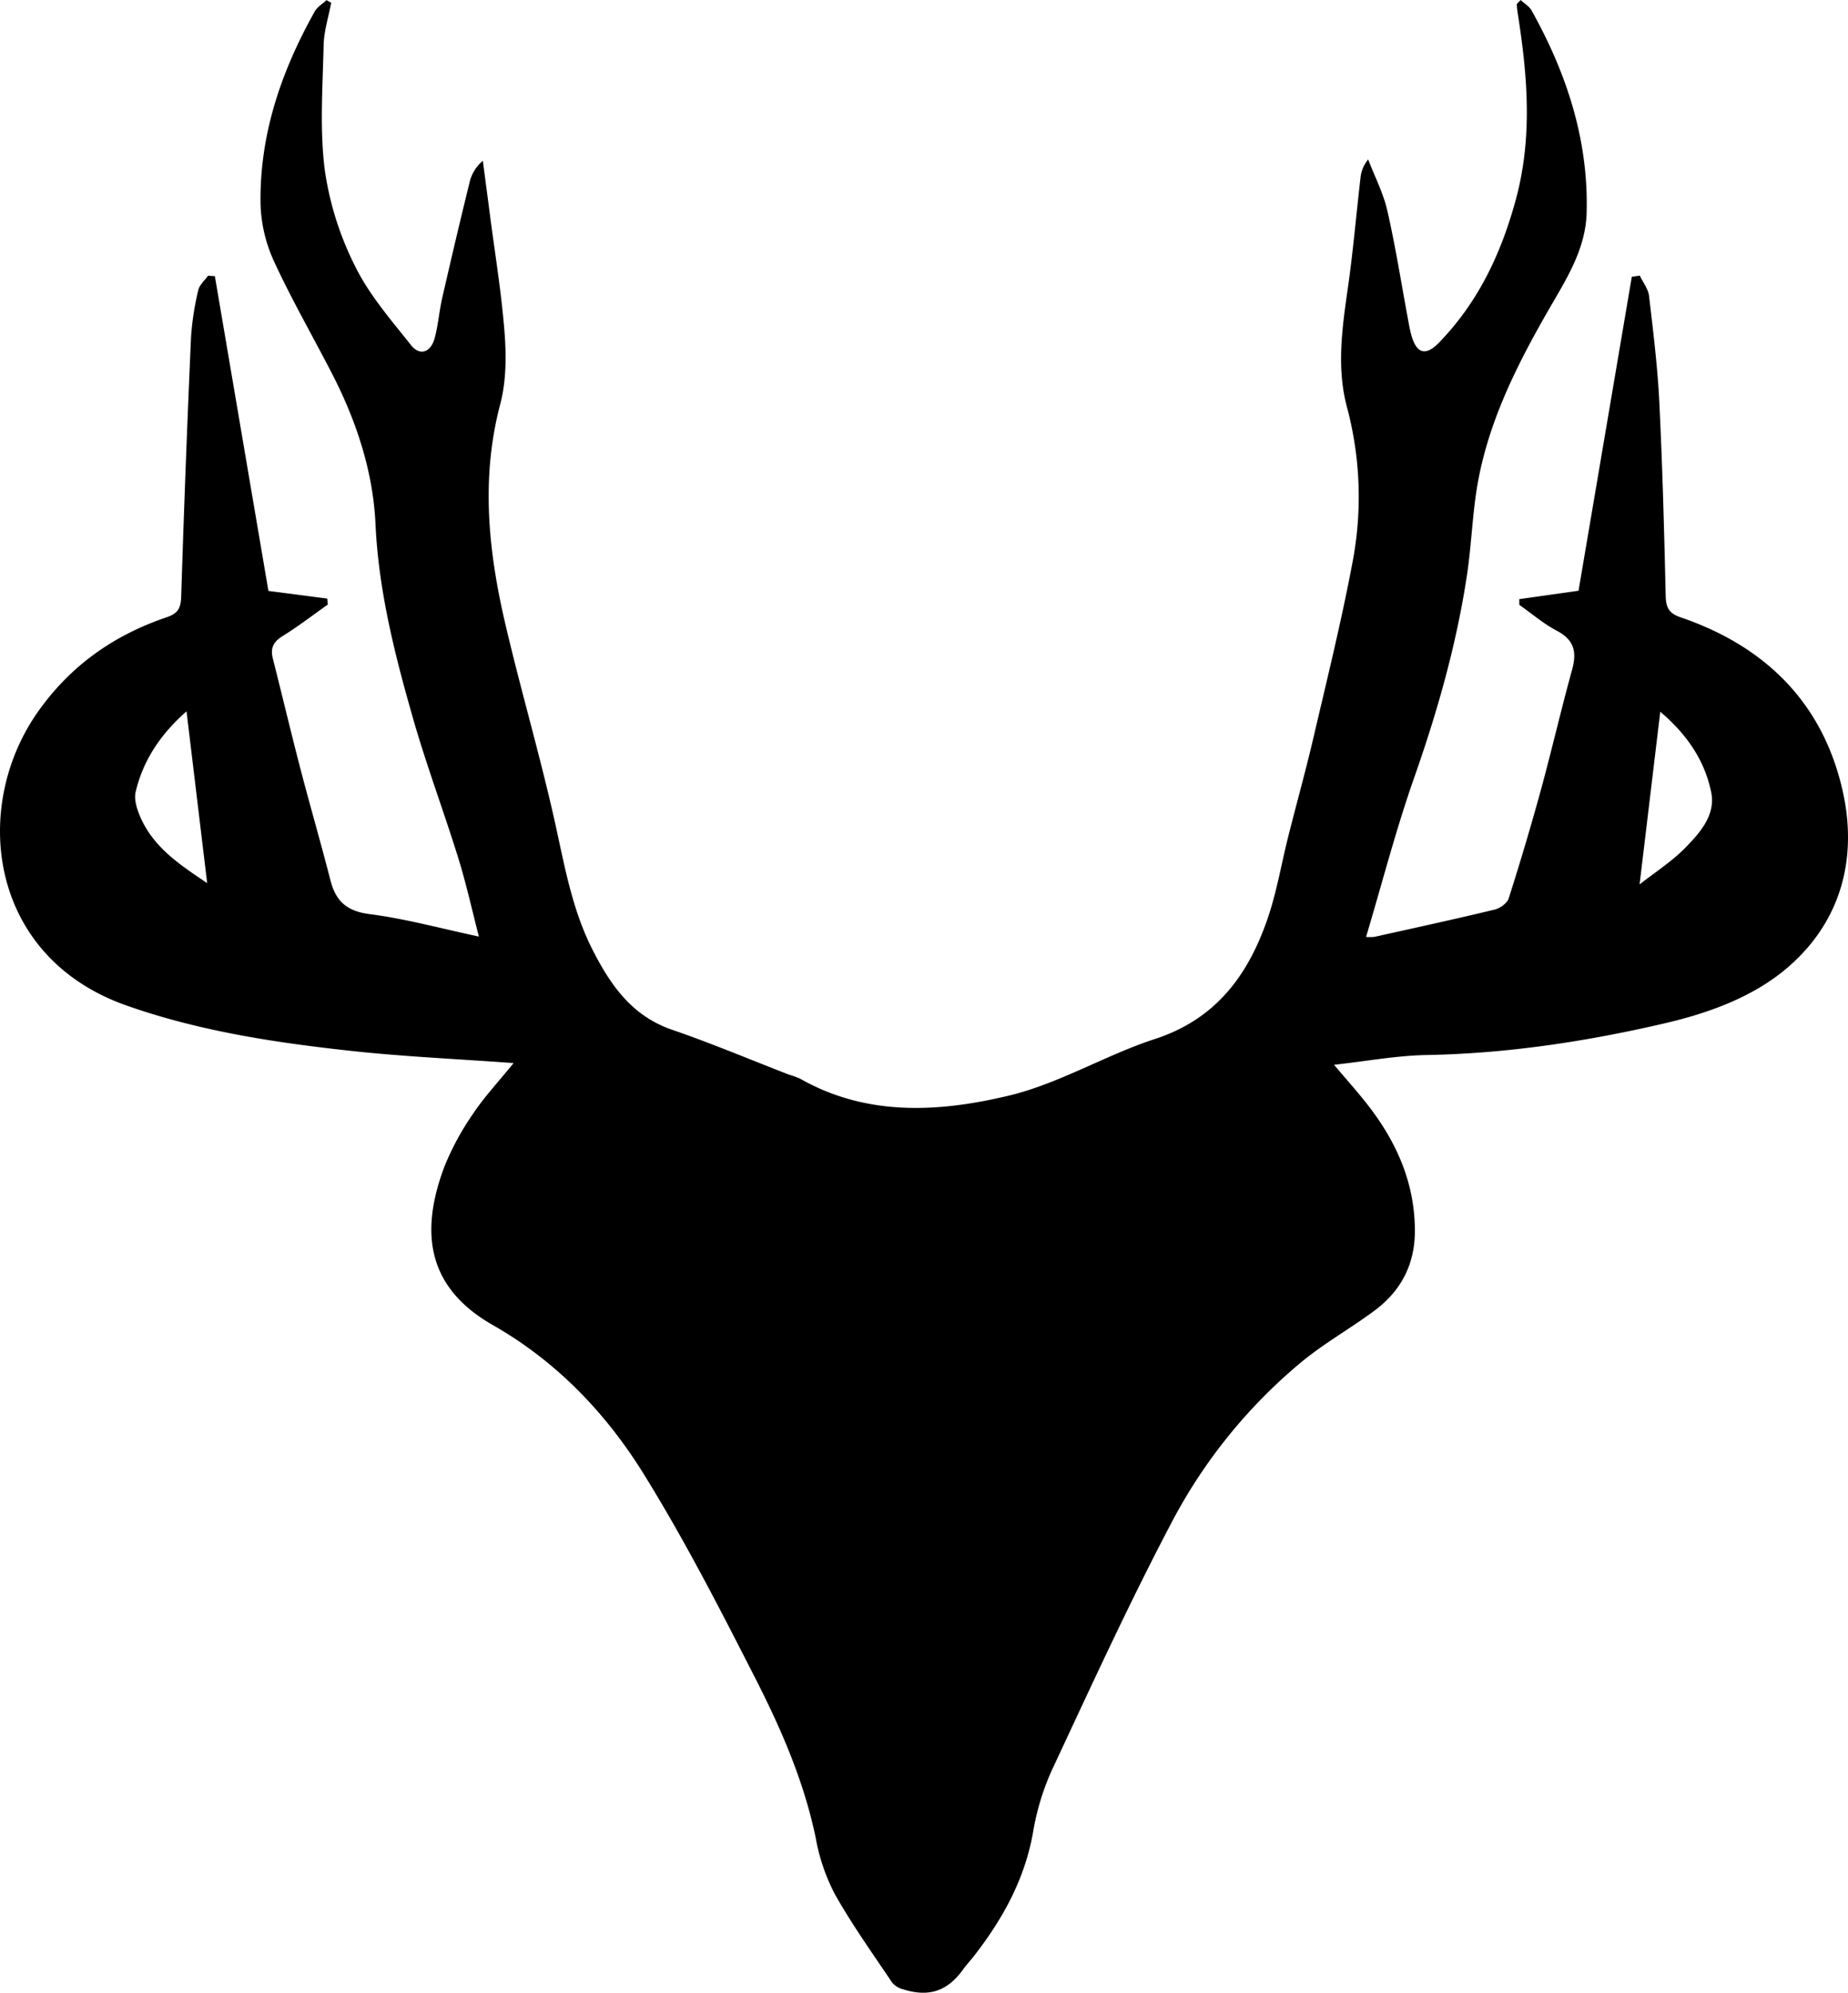 <svg id="b28413ca-484e-43de-b39e-573fb3772be7" data-name="图层 1" xmlns="http://www.w3.org/2000/svg" viewBox="0 0 537.143 579.179"><path d="M173.523,331.874c-16.611-1.213-32.226-1.891-47.725-3.596-21.973-2.417-43.702-5.707-64.811-13.144-40.176-14.156-45.278-57.796-25.607-85.523,9.499-13.39,22.04-22.15,37.387-27.342,3.314-1.121,4.039-2.766,4.142-6.026q1.186-37.706,2.86-75.397a81.184,81.184,0,0,1,2.103-13.615c.334-1.532,1.858-2.81,2.838-4.205q.991.066,1.982.132c5.166,30.358,10.332,60.717,15.568,91.486,5.375.699,11.232,1.46,17.088,2.221l.174,1.746c-4.388,3.091-8.652,6.377-13.21,9.201-2.718,1.684-3.505,3.574-2.758,6.517,2.709,10.671,5.242,21.387,8.015,32.041,2.812,10.804,5.94,21.528,8.712,32.341,1.54,6.009,4.636,8.995,11.364,9.861,10.507,1.352,20.817,4.195,31.792,6.53-1.958-7.543-3.653-15.278-5.993-22.817-4.227-13.623-9.27-27.009-13.186-40.714-5.273-18.452-9.979-36.953-10.876-56.405-.703-15.239-5.558-29.937-12.635-43.683-5.568-10.816-11.664-21.386-16.758-32.412a42.643,42.643,0,0,1-4.005-16.504c-.424-20.233,5.923-38.836,15.756-56.368.733-1.307,2.249-2.186,3.401-3.264l1.367.754c-.768,4.117-2.105,8.221-2.198,12.352-.273,12.098-1.179,24.347.333,36.269a90.638,90.638,0,0,0,8.865,28.056c4.071,8.264,10.395,15.515,16.206,22.842,2.545,3.209,5.704,2.169,6.852-1.987,1.044-3.782,1.308-7.768,2.185-11.604,2.63-11.504,5.328-22.994,8.165-34.449a11.744,11.744,0,0,1,3.666-5.542c.681,5.175,1.373,10.349,2.042,15.525,1.493,11.552,3.418,23.073,4.292,34.671.512,6.8.448,14.008-1.276,20.539-5.686,21.542-3.456,42.758,1.479,63.882,4.617,19.764,10.403,39.268,14.741,59.086,2.674,12.215,4.893,24.415,10.656,35.698,5.208,10.197,11.361,19.145,23.116,23.177,11.445,3.926,22.61,8.649,33.9,13.014a23.979,23.979,0,0,1,3.256,1.186c19.417,11.041,40.367,9.777,60.639,4.939,14.66-3.499,28.083-11.765,42.535-16.481,17.673-5.767,26.978-18.471,32.602-34.619,2.734-7.851,4.089-16.167,6.13-24.258,2.443-9.684,5.128-19.313,7.396-29.036,3.946-16.915,8.122-33.798,11.317-50.857a101.011,101.011,0,0,0-1.673-44.939c-3.013-11.352-1.411-22.789.234-34.226,1.557-10.831,2.482-21.749,3.748-32.622A9.692,9.692,0,0,1,421.92,69.248c1.904,4.972,4.416,9.808,5.584,14.943,2.402,10.564,4.08,21.288,6.069,31.944.271,1.452.532,2.914.942,4.331,1.522,5.257,4.148,5.971,8.016,1.982,11.315-11.67,17.935-25.644,22.216-41.219,4.99-18.151,3.523-36.051.693-54.126a25.816,25.816,0,0,1-.329-2.899c-.01-.233.391-.483,1.113-1.31,1.096,1.021,2.513,1.833,3.191,3.047,10.211,18.296,16.571,37.642,16,58.805-.292,10.847-6.171,19.692-11.282,28.599-8.898,15.505-16.837,31.35-20.184,48.959-1.738,9.146-1.931,18.568-3.324,27.791-3.045,20.163-8.604,39.675-15.378,58.948-5.269,14.992-9.242,30.428-13.941,46.169a14.309,14.309,0,0,0,2.397-.016c11.673-2.597,23.36-5.134,34.983-7.937,1.573-.379,3.626-1.858,4.074-3.259q4.947-15.471,9.259-31.138c3.206-11.734,5.937-23.595,9.169-35.321,1.402-5.086.664-8.63-4.402-11.298-3.892-2.05-7.302-4.992-10.926-7.538q-.011-.836-.023-1.673c5.83-.827,11.659-1.654,17.222-2.442q7.759-45.724,15.485-91.251l2.318-.337c.93,1.961,2.449,3.854,2.689,5.895,1.207,10.26,2.477,20.539,2.985,30.847.923,18.721,1.421,37.465,1.853,56.206.078,3.391.801,5.165,4.335,6.369,24.819,8.454,41.401,25.066,47.111,50.473,4.386,19.516-.43,37.864-15.886,51.209-9.955,8.596-22.919,13.314-35.97,16.345-22.71,5.274-45.678,8.757-69.105,9.187-8.746.161-17.464,1.798-26.883,2.837,3.488,4.123,6.531,7.523,9.354,11.093,8.613,10.893,14.11,22.924,14.145,37.081.024,9.83-4.015,17.555-11.793,23.324-6.914,5.129-14.517,9.403-21.137,14.858a152.863,152.863,0,0,0-38.069,47.226c-12.334,23.479-23.389,47.623-34.613,71.653a72.693,72.693,0,0,0-5.383,17.923c-2.439,13.716-8.927,25.361-17.386,36.163-.917,1.171-1.956,2.253-2.817,3.461-4.561,6.401-9.894,8.29-17.425,5.964a6.348,6.348,0,0,1-3.301-1.98c-5.692-8.471-11.655-16.811-16.644-25.68a56.516,56.516,0,0,1-5.554-16.23c-3.387-16.475-10.044-31.756-17.602-46.577-10.249-20.098-20.572-40.251-32.464-59.411-10.933-17.613-25.237-32.622-43.774-43.193-18.502-10.551-21.613-26.043-14.156-45.973a78.264,78.264,0,0,1,8.415-15.541C164.945,341.781,168.914,337.558,173.523,331.874ZM84.459,279.578c-1.969-16.39-3.941-32.799-6.002-49.945-7.61,6.721-12.622,14.257-14.787,23.421-.477,2.021.244,4.555,1.064,6.599C68.571,269.216,76.893,274.443,84.459,279.578Zm416.348.361c4.324-3.407,9.416-6.644,13.489-10.845,4.193-4.324,8.672-9.41,7.313-15.992-1.899-9.197-7.044-16.778-14.794-23.348C504.779,246.761,502.816,263.16,500.807,279.939Z" transform="translate(-24.241 -22.894)"/></svg>